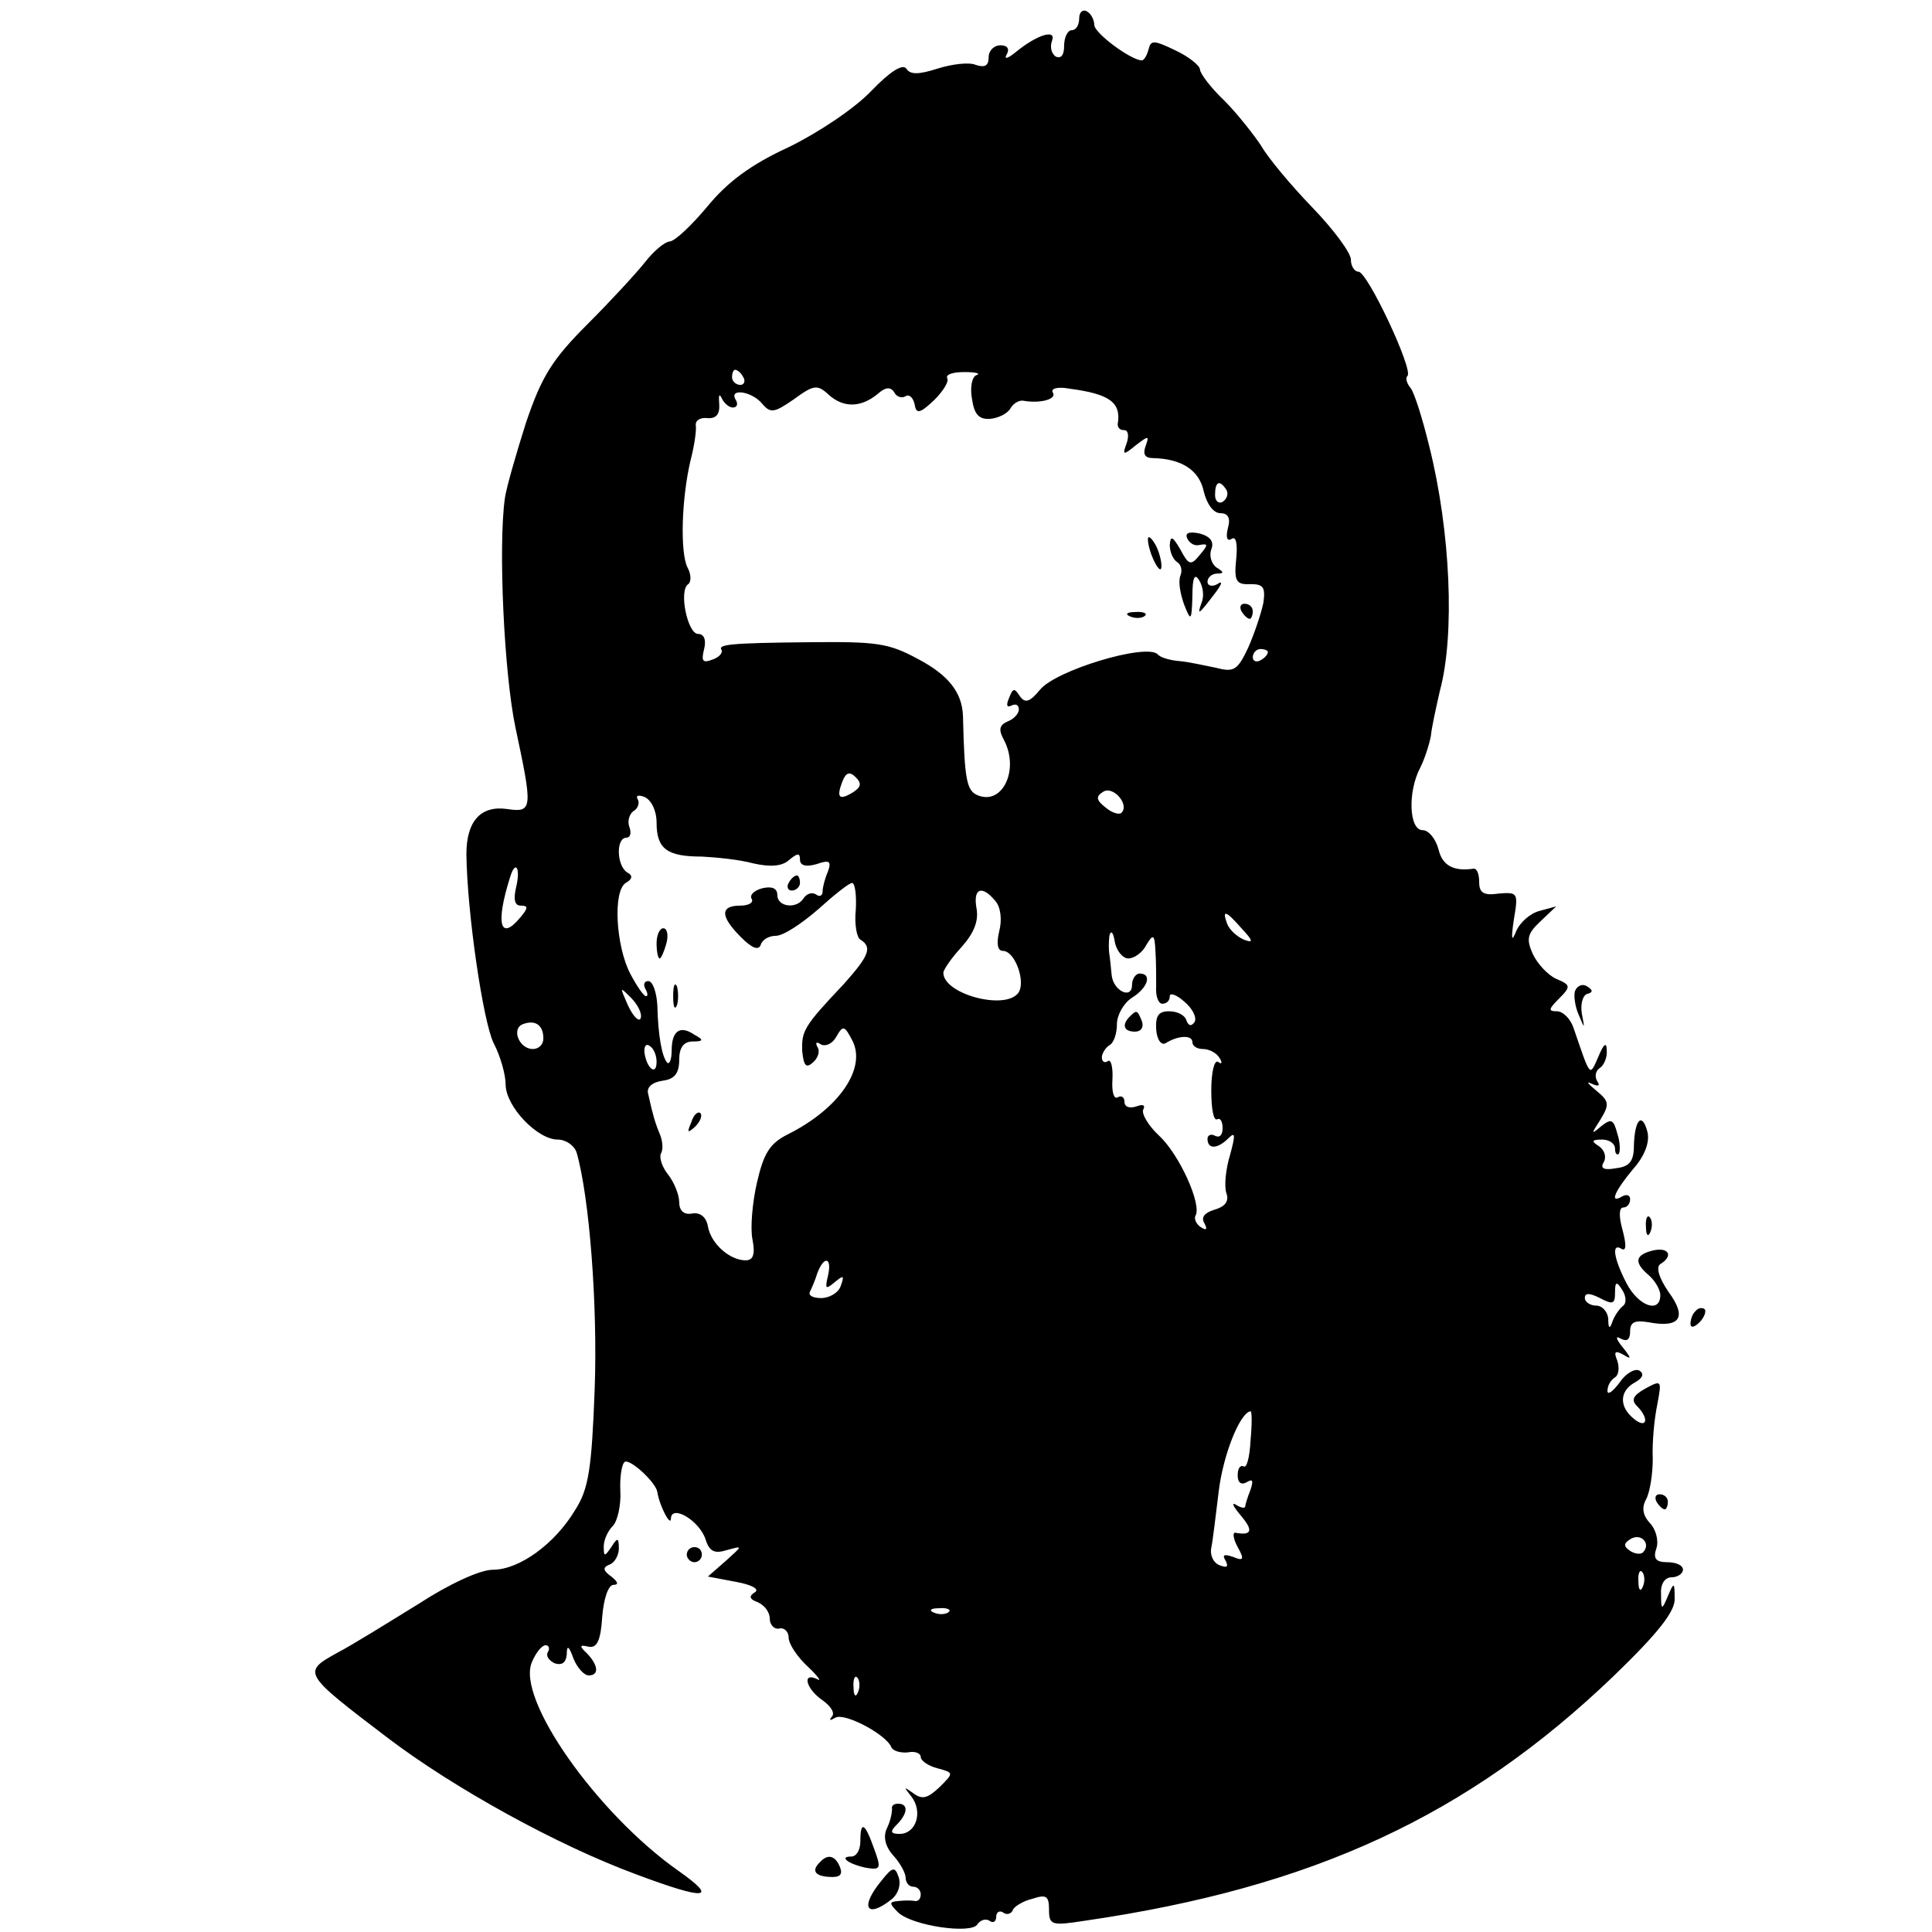 <?xml version="1.0" standalone="no"?>
<!DOCTYPE svg PUBLIC "-//W3C//DTD SVG 20010904//EN"
 "http://www.w3.org/TR/2001/REC-SVG-20010904/DTD/svg10.dtd">
<svg version="1.0" xmlns="http://www.w3.org/2000/svg"
 width="256pt" height="256pt" viewBox="0 0 256 256"
 preserveAspectRatio="xMidYMid meet">
<g transform="translate(0,256) scale(0.1,-0.1)"
fill="#000000" stroke="none">
<path d="M1430 2536 c0 -9 -4 -16 -10 -16 -5 0 -10 -9 -10 -21 0 -12 -4 -17
-11 -14 -6 4 -8 13 -5 21 6 16 -20 8 -48 -15 -11 -9 -16 -10 -12 -3 4 7 1 12
-8 12 -9 0 -16 -7 -16 -16 0 -11 -5 -14 -17 -10 -9 4 -32 1 -51 -5 -25 -8 -36
-8 -41 0 -5 7 -22 -4 -47 -30 -22 -23 -70 -55 -109 -74 -50 -23 -81 -46 -108
-79 -21 -25 -43 -46 -50 -46 -7 -1 -21 -13 -32 -27 -11 -14 -45 -51 -76 -82
-47 -47 -61 -69 -82 -131 -13 -41 -26 -86 -28 -100 -9 -64 -1 -233 14 -304 23
-108 23 -113 -11 -108 -35 5 -54 -16 -54 -60 1 -78 22 -221 36 -250 9 -17 16
-42 16 -55 0 -29 42 -73 69 -73 11 0 22 -8 25 -17 17 -59 28 -202 24 -313 -4
-107 -8 -133 -26 -161 -27 -45 -74 -79 -109 -79 -17 0 -58 -19 -98 -45 -39
-24 -87 -54 -108 -65 -47 -26 -46 -27 67 -113 87 -66 224 -142 330 -181 91
-34 109 -33 55 5 -108 76 -216 229 -194 277 5 12 13 22 18 22 4 0 6 -4 3 -9
-3 -5 1 -11 9 -15 10 -3 15 1 16 12 0 13 3 11 9 -6 5 -12 14 -22 20 -22 14 0
13 13 -2 29 -11 10 -10 12 2 9 11 -2 16 8 18 40 2 24 8 42 15 42 7 0 6 4 -3
11 -11 8 -12 12 -2 16 6 2 12 12 12 21 0 15 -2 15 -10 2 -9 -13 -10 -13 -10 1
0 8 5 20 12 27 6 6 11 27 10 46 -1 19 2 37 6 39 7 4 41 -27 43 -40 3 -19 18
-47 18 -35 1 19 38 -3 46 -28 5 -16 12 -19 28 -14 22 6 21 6 -1 -14 l-24 -21
37 -7 c22 -4 32 -10 25 -14 -8 -5 -7 -9 4 -13 9 -4 16 -13 16 -22 0 -8 6 -14
12 -13 7 2 13 -4 13 -12 0 -8 11 -25 25 -38 14 -13 19 -21 13 -17 -21 10 -15
-13 7 -28 11 -8 17 -17 12 -22 -4 -5 -2 -5 5 -1 12 7 67 -22 74 -39 2 -5 12
-8 22 -7 9 2 17 -1 17 -6 0 -5 10 -12 22 -15 22 -6 22 -6 3 -25 -16 -15 -23
-17 -35 -8 -13 9 -13 9 -2 -5 15 -20 6 -49 -16 -49 -12 0 -13 3 -4 12 15 15
16 28 2 28 -6 0 -9 -3 -8 -7 0 -5 -2 -16 -7 -26 -5 -11 -2 -24 9 -36 9 -10 16
-23 16 -29 0 -7 5 -12 10 -12 6 0 10 -5 10 -10 0 -6 -3 -9 -7 -9 -5 1 -15 1
-23 0 -12 -1 -12 -3 0 -15 19 -18 97 -29 105 -16 4 6 11 8 16 5 5 -4 9 -1 9 5
0 6 4 9 9 6 5 -4 11 -2 13 3 1 4 13 12 26 15 18 6 22 4 22 -14 0 -21 3 -22 48
-15 302 44 507 139 700 324 59 57 82 86 81 103 0 22 -1 22 -9 3 -8 -19 -9 -19
-9 3 -1 13 5 22 14 22 8 0 15 5 15 10 0 6 -9 10 -21 10 -15 0 -19 5 -14 19 3
10 -1 25 -9 33 -9 10 -11 20 -5 31 5 9 9 33 9 54 -1 21 2 53 6 72 6 32 6 33
-16 21 -16 -9 -19 -15 -11 -23 17 -17 13 -31 -4 -17 -20 16 -19 37 1 48 11 6
13 12 6 16 -6 3 -18 -4 -26 -16 -9 -12 -16 -17 -16 -11 0 7 4 14 10 18 5 3 6
13 3 22 -5 12 -3 14 8 8 11 -7 11 -5 -1 10 -9 11 -10 16 -2 11 8 -4 12 -1 12
10 0 12 6 15 24 12 42 -8 52 6 27 40 -13 19 -17 33 -11 37 18 11 11 23 -10 18
-24 -6 -25 -16 -5 -33 8 -7 15 -19 15 -26 0 -25 -29 -15 -45 16 -17 33 -20 54
-6 45 6 -3 6 6 1 25 -5 18 -5 30 1 30 5 0 9 5 9 11 0 5 -4 7 -10 4 -18 -11
-11 6 14 36 16 18 22 36 19 49 -7 27 -17 17 -18 -18 0 -21 -6 -28 -24 -30 -16
-3 -21 0 -16 8 4 7 1 16 -6 21 -11 7 -10 9 4 9 9 0 17 -5 17 -12 0 -6 2 -9 5
-7 2 3 2 15 -2 27 -5 19 -8 20 -21 10 -14 -12 -14 -11 -1 9 12 20 11 24 -6 38
-11 9 -14 13 -6 9 9 -4 12 -3 7 4 -3 6 -2 13 4 17 5 3 10 14 9 23 0 12 -4 9
-11 -8 -12 -27 -10 -29 -33 38 -4 12 -14 22 -22 22 -12 0 -11 3 3 17 16 16 15
18 -4 26 -11 5 -25 20 -31 33 -9 20 -7 27 10 43 l21 20 -22 -6 c-12 -3 -26
-15 -31 -27 -6 -15 -7 -11 -3 16 6 35 5 36 -20 34 -20 -3 -26 1 -26 15 0 11
-3 18 -7 18 -27 -4 -42 4 -47 26 -4 14 -13 25 -21 25 -18 0 -20 51 -3 83 6 12
12 31 14 42 1 11 7 38 12 60 20 74 14 211 -14 323 -9 37 -20 72 -25 78 -5 6
-7 13 -4 16 8 8 -53 138 -65 138 -5 0 -10 7 -10 16 0 9 -23 40 -51 69 -28 29
-59 66 -68 82 -10 15 -32 43 -49 60 -18 17 -32 36 -32 41 0 5 -15 17 -32 25
-29 14 -33 14 -36 2 -2 -8 -6 -15 -9 -15 -14 0 -63 36 -63 47 0 6 -4 15 -10
18 -5 3 -10 -1 -10 -9z m-445 -476 c3 -5 1 -10 -4 -10 -6 0 -11 5 -11 10 0 6
2 10 4 10 3 0 8 -4 11 -10z m309 3 c-6 -2 -9 -16 -6 -32 3 -20 9 -27 24 -26
11 1 23 7 27 14 4 7 12 11 17 10 22 -4 45 2 39 11 -3 5 6 8 22 5 53 -7 69 -18
64 -47 0 -5 3 -8 9 -8 5 0 6 -8 3 -17 -6 -16 -5 -17 12 -3 17 13 18 13 13 -1
-4 -11 -1 -16 10 -16 38 -1 61 -16 67 -44 4 -17 13 -29 22 -29 10 0 14 -6 10
-20 -3 -12 -1 -18 5 -14 6 4 8 -7 6 -27 -3 -29 0 -34 19 -33 17 0 20 -4 17
-25 -3 -14 -12 -41 -20 -59 -14 -30 -19 -33 -42 -27 -15 3 -37 8 -49 9 -13 1
-26 5 -29 9 -15 15 -135 -21 -156 -47 -14 -17 -20 -18 -27 -8 -7 11 -9 10 -14
-3 -4 -9 -3 -13 3 -10 6 3 10 1 10 -5 0 -6 -7 -13 -15 -16 -11 -5 -12 -11 -5
-24 21 -39 -1 -87 -34 -74 -15 6 -18 19 -20 105 -1 32 -20 55 -60 76 -39 21
-54 23 -146 22 -102 -1 -119 -3 -114 -10 2 -4 -3 -10 -12 -13 -13 -5 -15 -2
-11 14 3 12 0 20 -8 20 -14 0 -26 58 -13 66 4 3 4 13 -1 22 -10 20 -8 91 4
142 5 19 8 40 7 46 -1 7 6 11 15 10 12 -1 17 5 16 19 -1 11 0 14 3 8 3 -7 10
-13 15 -13 6 0 7 5 4 10 -10 16 21 12 35 -5 11 -13 16 -12 42 6 26 19 31 20
46 6 20 -18 43 -17 65 1 10 9 17 10 22 2 3 -6 10 -8 15 -5 5 3 10 -2 12 -11 2
-13 7 -12 26 6 12 12 20 25 17 29 -2 5 8 8 23 8 15 0 22 -2 16 -4z m331 -152
c3 -5 1 -12 -5 -16 -5 -3 -10 1 -10 9 0 18 6 21 15 7z m55 -215 c0 -3 -4 -8
-10 -11 -5 -3 -10 -1 -10 4 0 6 5 11 10 11 6 0 10 -2 10 -4z m-550 -186 c-18
-11 -22 -7 -14 14 5 13 10 14 18 6 8 -8 7 -13 -4 -20z m356 -27 c-3 -3 -13 0
-21 7 -13 10 -13 15 -3 21 13 8 35 -17 24 -28z m-616 -13 c0 -35 14 -45 60
-45 19 -1 50 -4 68 -9 22 -5 38 -4 47 4 12 10 15 10 15 1 0 -8 8 -10 22 -6 17
6 20 4 15 -10 -4 -9 -7 -21 -7 -26 0 -6 -4 -8 -9 -4 -5 3 -12 1 -16 -5 -9 -15
-35 -12 -35 4 0 9 -7 12 -20 9 -11 -3 -17 -9 -14 -14 3 -5 -4 -9 -15 -9 -27 0
-27 -14 1 -42 14 -14 23 -18 26 -10 2 7 11 12 20 12 10 0 34 16 56 35 21 19
41 35 45 35 4 0 6 -16 5 -35 -2 -19 1 -37 6 -40 16 -10 12 -21 -22 -59 -53
-56 -56 -62 -55 -89 2 -19 5 -23 14 -15 7 6 10 15 6 21 -3 6 -1 7 5 3 6 -3 15
1 20 10 9 16 11 15 21 -4 20 -37 -17 -91 -85 -125 -24 -12 -32 -25 -41 -64 -6
-26 -9 -60 -6 -75 4 -20 1 -28 -9 -28 -21 0 -46 22 -50 45 -2 12 -10 19 -21
17 -11 -2 -17 4 -17 15 0 10 -7 27 -15 37 -8 10 -12 23 -9 28 3 5 2 17 -2 26
-4 9 -8 22 -9 27 -2 6 -4 17 -6 25 -3 9 5 16 19 18 16 2 22 10 22 28 0 16 6
24 18 24 14 0 15 2 2 9 -19 13 -30 5 -30 -21 0 -12 -3 -19 -6 -16 -7 8 -12 36
-13 76 -1 17 -6 32 -12 32 -5 0 -7 -4 -4 -10 3 -5 4 -10 1 -10 -3 0 -12 13
-21 30 -19 37 -23 109 -6 120 9 5 10 10 2 14 -14 9 -15 46 -1 46 5 0 7 6 4 14
-3 8 0 17 5 21 6 3 9 11 6 16 -3 5 1 6 9 3 9 -4 16 -18 16 -34z m-186 -85 c-4
-17 -2 -25 6 -25 10 0 10 -3 0 -15 -27 -33 -34 -10 -14 53 7 23 14 12 8 -13z
m635 -19 c7 -8 9 -25 5 -40 -4 -17 -2 -26 5 -26 16 0 31 -42 20 -56 -18 -23
-99 -1 -99 27 0 4 11 20 24 34 16 18 23 34 20 51 -5 27 7 32 25 10z m326 -36
c16 -17 16 -20 3 -15 -9 4 -19 13 -22 21 -7 19 -2 18 19 -6z m-150 -40 c8 0
19 8 24 18 9 15 11 14 12 -8 1 -14 1 -35 1 -47 -1 -13 3 -23 8 -23 6 0 10 4
10 10 0 5 9 2 19 -7 11 -9 17 -21 14 -27 -4 -6 -8 -6 -11 2 -2 7 -12 12 -23
12 -14 0 -18 -6 -17 -24 1 -14 7 -22 13 -18 16 10 35 11 35 1 0 -5 6 -9 14 -9
8 0 18 -5 22 -12 4 -6 3 -9 -2 -5 -5 3 -9 -14 -9 -38 0 -24 3 -41 8 -38 4 2 7
-3 7 -12 0 -9 -4 -13 -10 -10 -5 3 -10 1 -10 -4 0 -14 13 -14 28 1 9 9 9 4 2
-22 -6 -19 -8 -42 -5 -51 4 -11 -2 -18 -16 -22 -13 -4 -18 -10 -13 -18 4 -8 3
-10 -5 -5 -6 4 -9 11 -7 15 9 14 -21 81 -48 106 -15 14 -24 30 -21 35 3 6 -1
7 -9 4 -9 -3 -16 -1 -16 6 0 6 -4 9 -9 6 -5 -3 -8 7 -7 23 1 17 -2 28 -6 25
-4 -3 -8 -1 -8 5 0 5 5 13 10 16 6 3 10 16 10 28 0 12 9 28 20 35 21 13 27 32
10 32 -5 0 -10 -7 -10 -15 0 -20 -25 -8 -27 13 -1 9 -2 22 -3 27 -1 6 -1 17 0
25 2 8 5 5 7 -7 2 -13 11 -23 18 -23z m-646 -79 c-2 -6 -10 2 -17 17 -11 25
-11 25 4 10 9 -9 15 -21 13 -27z m-129 -27 c0 -8 -6 -14 -14 -14 -18 0 -29 27
-13 33 16 6 27 -1 27 -19z m150 -31 c0 -19 -13 -9 -16 12 -1 8 2 13 7 9 5 -3
9 -12 9 -21z m227 -284 c-4 -17 -3 -18 9 -8 12 10 13 9 8 -5 -3 -9 -15 -16
-26 -16 -10 0 -17 3 -15 8 2 4 7 15 10 25 9 24 20 21 14 -4z m1054 -39 c-4 -3
-11 -12 -14 -20 -4 -12 -6 -11 -6 3 -1 9 -8 17 -16 17 -8 0 -15 5 -15 10 0 7
6 7 20 0 17 -9 20 -8 20 7 0 15 2 16 10 3 5 -8 5 -17 1 -20z m-494 -179 c-1
-21 -5 -37 -9 -34 -5 2 -8 -3 -8 -12 0 -10 5 -13 12 -9 8 5 9 2 5 -10 -4 -10
-7 -20 -7 -22 0 -3 -6 -2 -12 2 -7 4 -4 -2 6 -14 17 -20 15 -27 -7 -23 -4 1
-3 -8 3 -19 9 -16 8 -19 -6 -13 -12 4 -15 3 -10 -5 4 -8 2 -10 -8 -6 -8 3 -13
13 -11 23 2 9 6 44 10 76 6 48 28 103 42 105 2 0 2 -18 0 -39z m520 -148 c-3
-3 -11 -2 -17 2 -9 6 -9 10 1 16 14 8 27 -7 16 -18z m0 -45 c-3 -8 -6 -5 -6 6
-1 11 2 17 5 13 3 -3 4 -12 1 -19z m-920 -34 c-3 -3 -12 -4 -19 -1 -8 3 -5 6
6 6 11 1 17 -2 13 -5z m-120 -106 c-3 -8 -6 -5 -6 6 -1 11 2 17 5 13 3 -3 4
-12 1 -19z"/>
<path d="M1573 1847 c3 -7 10 -11 17 -9 11 2 11 0 0 -13 -12 -15 -15 -14 -26
7 -10 17 -13 19 -14 6 0 -9 4 -19 10 -23 5 -3 7 -11 4 -18 -3 -8 0 -24 5 -38
9 -23 10 -22 11 11 0 25 3 31 9 21 5 -8 7 -21 3 -30 -6 -17 -4 -16 18 13 10
13 10 17 3 12 -7 -4 -13 -2 -13 3 0 6 6 11 13 11 9 0 9 2 -1 8 -7 5 -10 16 -7
24 4 10 -1 17 -15 21 -14 3 -20 1 -17 -6z"/>
<path d="M1521 1845 c1 -19 18 -51 18 -35 0 8 -4 22 -9 30 -5 8 -9 11 -9 5z"/>
<path d="M1645 1750 c3 -5 8 -10 11 -10 2 0 4 5 4 10 0 6 -5 10 -11 10 -5 0
-7 -4 -4 -10z"/>
<path d="M1498 1743 c7 -3 16 -2 19 1 4 3 -2 6 -13 5 -11 0 -14 -3 -6 -6z"/>
<path d="M1045 1390 c-3 -5 -1 -10 4 -10 6 0 11 5 11 10 0 6 -2 10 -4 10 -3 0
-8 -4 -11 -10z"/>
<path d="M870 1310 c0 -11 2 -20 4 -20 2 0 6 9 9 20 3 11 1 20 -4 20 -5 0 -9
-9 -9 -20z"/>
<path d="M892 1240 c0 -14 2 -19 5 -12 2 6 2 18 0 25 -3 6 -5 1 -5 -13z"/>
<path d="M916 1073 c-6 -14 -5 -15 5 -6 7 7 10 15 7 18 -3 3 -9 -2 -12 -12z"/>
<path d="M1497 1213 c-11 -11 -8 -20 7 -20 8 0 12 6 9 14 -6 15 -7 15 -16 6z"/>
<path d="M2087 1247 c-2 -6 0 -21 5 -32 8 -19 8 -19 4 2 -2 12 1 24 7 26 8 2
8 5 0 10 -6 4 -13 1 -16 -6z"/>
<path d="M2181 934 c0 -11 3 -14 6 -6 3 7 2 16 -1 19 -3 4 -6 -2 -5 -13z"/>
<path d="M2247 823 c-4 -3 -7 -11 -7 -17 0 -6 5 -5 12 2 6 6 9 14 7 17 -3 3
-9 2 -12 -2z"/>
<path d="M2195 570 c3 -5 8 -10 11 -10 2 0 4 5 4 10 0 6 -5 10 -11 10 -5 0 -7
-4 -4 -10z"/>
<path d="M910 500 c0 -5 5 -10 10 -10 6 0 10 5 10 10 0 6 -4 10 -10 10 -5 0
-10 -4 -10 -10z"/>
<path d="M1140 120 c0 -11 -5 -20 -12 -20 -17 0 -4 -10 20 -15 19 -3 20 -1 10
26 -12 34 -18 37 -18 9z"/>
<path d="M1087 93 c-12 -11 -8 -19 12 -20 14 -1 18 3 14 13 -6 15 -16 18 -26
7z"/>
<path d="M1168 68 c-29 -35 -20 -51 13 -25 9 7 13 19 10 29 -5 15 -8 15 -23
-4z"/>
</g>
</svg>
